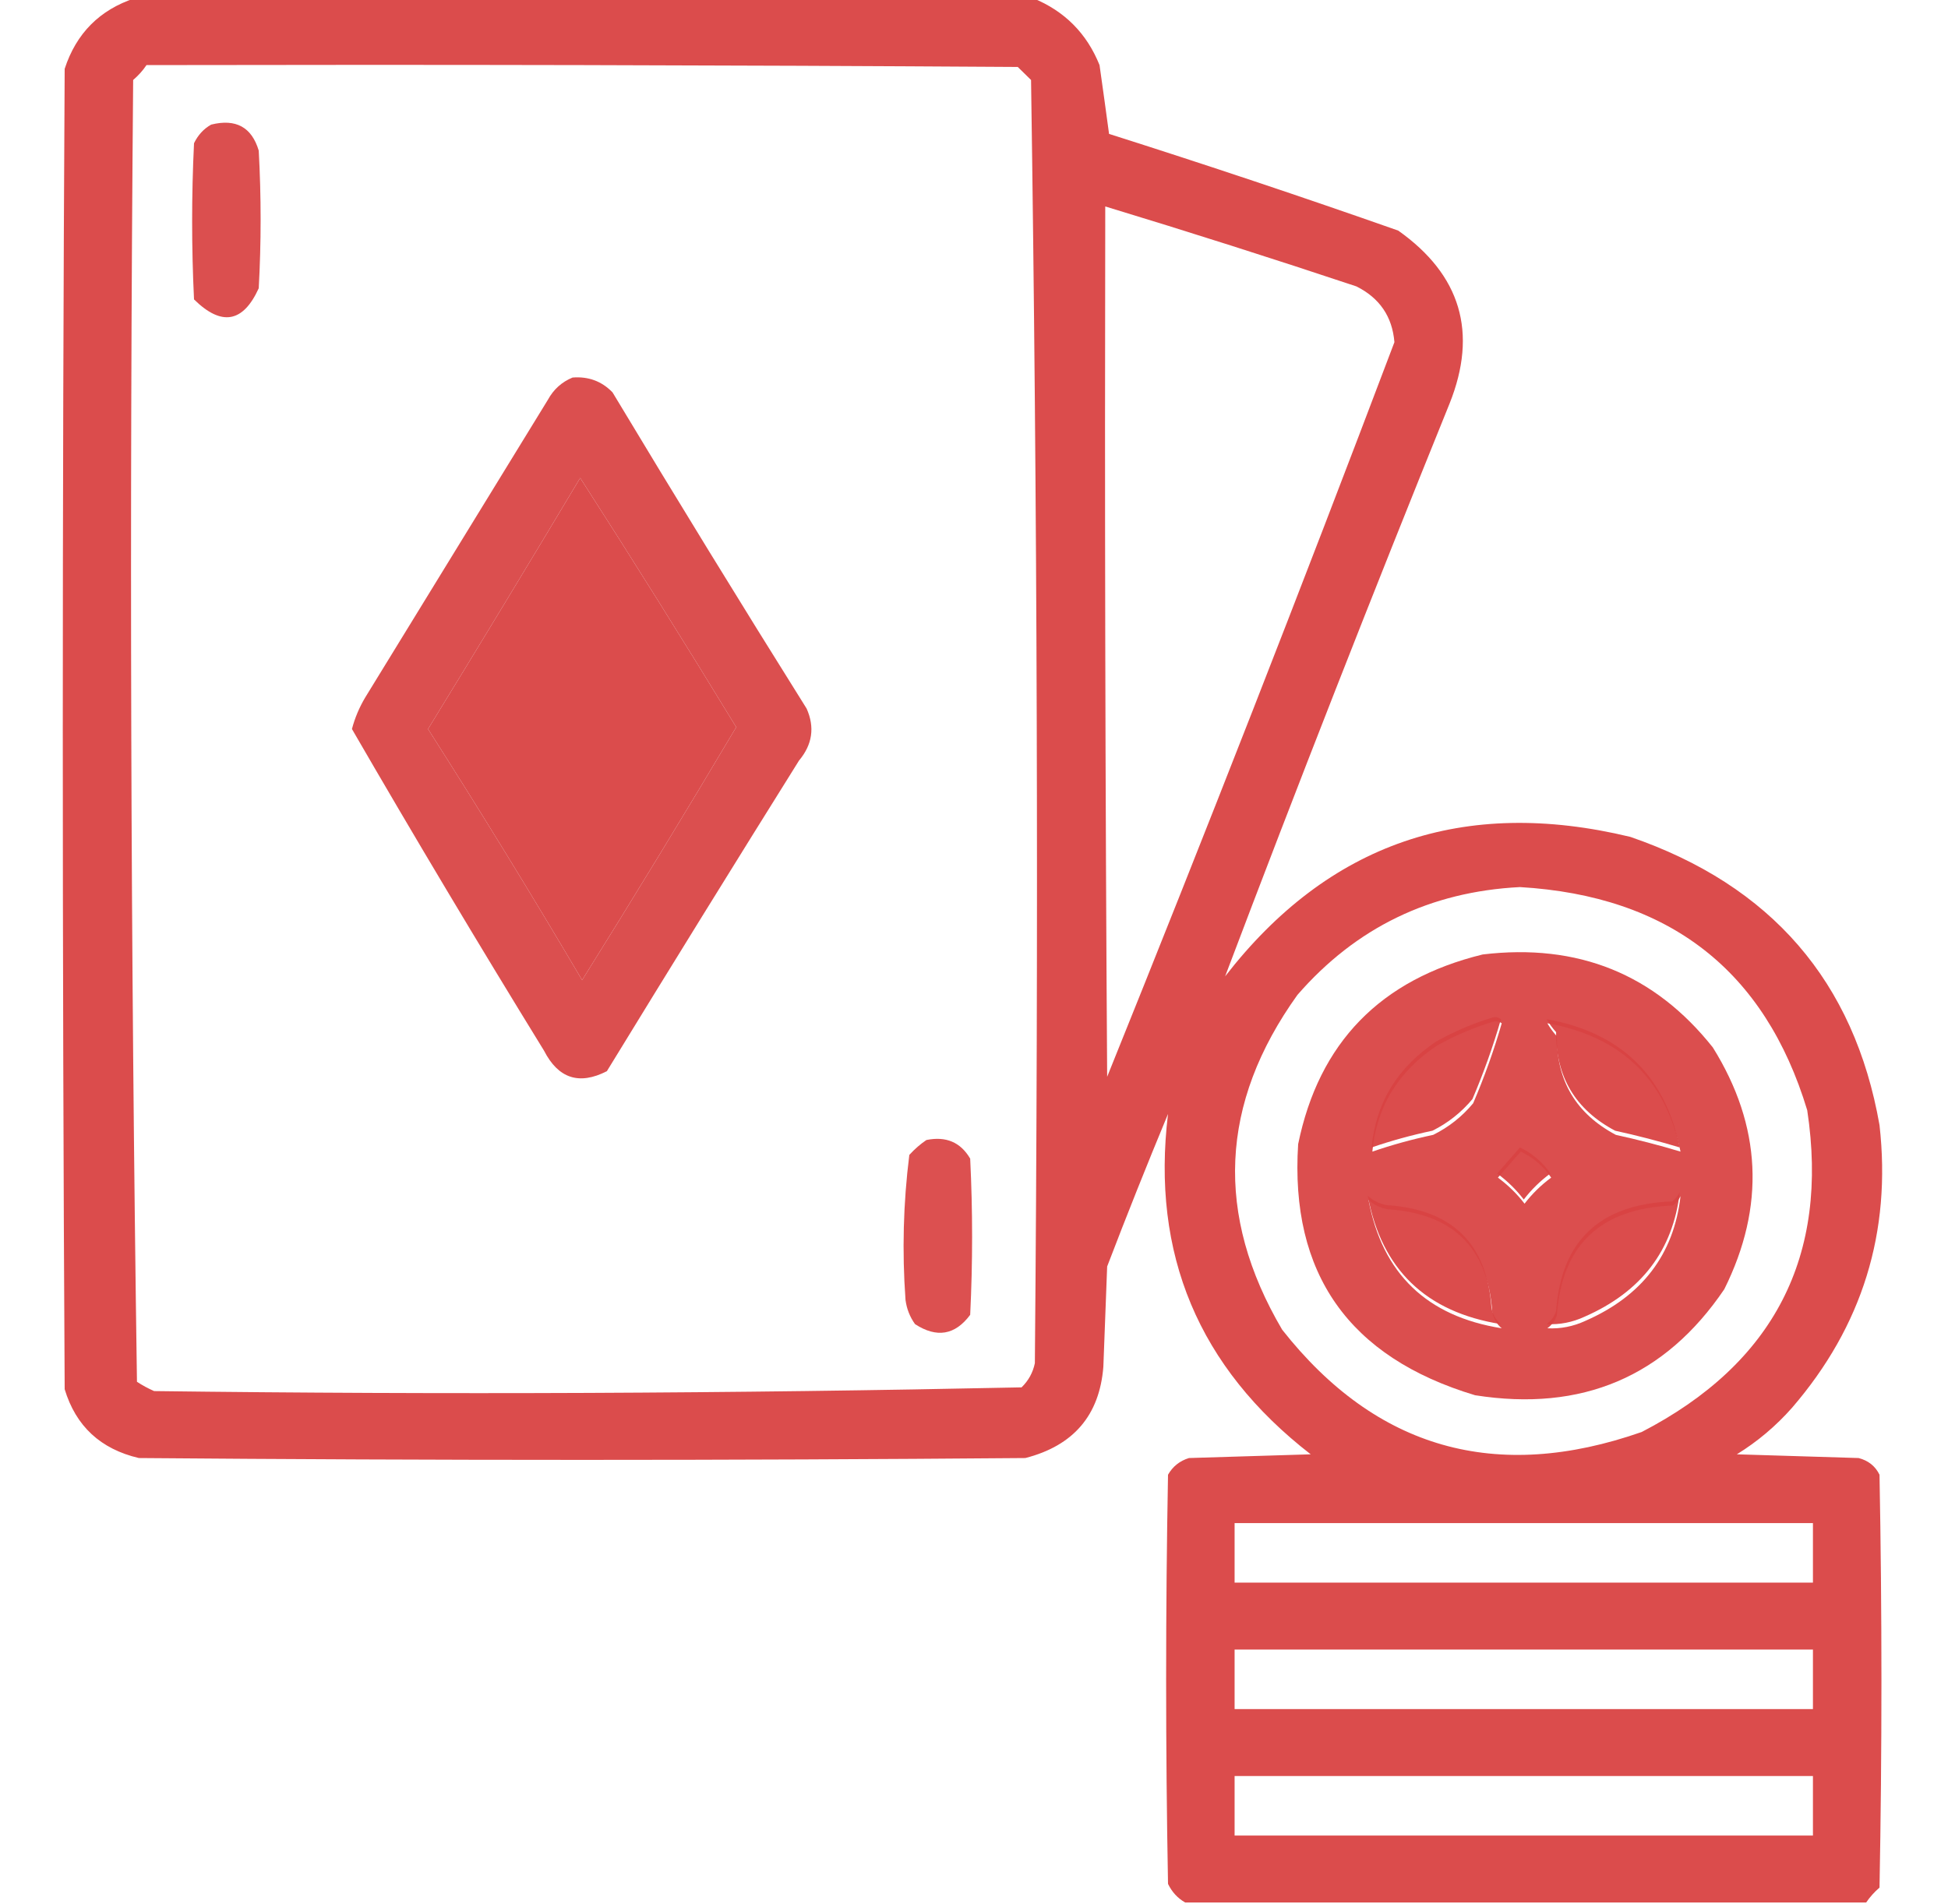 <svg width="45" height="44" viewBox="0 0 45 44" fill="none" xmlns="http://www.w3.org/2000/svg">
<g clip-path="url(#clip0_130_460)">
<path opacity="0.948" fill-rule="evenodd" clip-rule="evenodd" d="M3.12 -0.043C10.034 -0.043 16.948 -0.043 23.862 -0.043C24.593 0.256 25.106 0.772 25.4 1.504C25.476 2.038 25.549 2.568 25.62 3.094C27.86 3.805 30.086 4.549 32.3 5.328C33.746 6.352 34.142 7.684 33.486 9.324C31.703 13.726 29.974 18.137 28.301 22.559C30.686 19.482 33.806 18.407 37.661 19.336C40.916 20.456 42.835 22.676 43.418 25.996C43.696 28.465 43.022 30.642 41.397 32.527C41.023 32.95 40.599 33.308 40.122 33.602C41.06 33.63 41.997 33.659 42.935 33.688C43.159 33.746 43.321 33.875 43.418 34.074C43.477 37.254 43.477 40.434 43.418 43.613C43.297 43.717 43.195 43.831 43.11 43.957C37.866 43.957 32.622 43.957 27.378 43.957C27.204 43.858 27.073 43.715 26.982 43.527C26.924 40.376 26.924 37.225 26.982 34.074C27.09 33.883 27.252 33.754 27.466 33.688C28.403 33.659 29.341 33.63 30.278 33.602C27.689 31.595 26.59 28.974 26.982 25.738C26.497 26.906 26.028 28.08 25.576 29.262C25.547 30.035 25.518 30.809 25.488 31.582C25.399 32.7 24.799 33.402 23.686 33.688C16.86 33.745 10.034 33.745 3.208 33.688C2.323 33.481 1.752 32.951 1.494 32.098C1.436 21.928 1.436 11.759 1.494 1.59C1.762 0.769 2.304 0.225 3.12 -0.043ZM3.384 1.504C10.093 1.49 16.802 1.504 23.511 1.547C23.613 1.647 23.716 1.747 23.818 1.848C23.964 11.727 23.993 21.61 23.906 31.496C23.861 31.714 23.758 31.9 23.599 32.055C16.924 32.197 10.244 32.226 3.56 32.141C3.421 32.08 3.289 32.008 3.164 31.926C3.018 21.907 2.989 11.881 3.076 1.848C3.197 1.744 3.3 1.63 3.384 1.504ZM25.532 4.77C27.472 5.359 29.406 5.975 31.333 6.617C31.87 6.885 32.163 7.315 32.212 7.906C30.063 13.585 27.851 19.243 25.576 24.879C25.532 18.176 25.518 11.473 25.532 4.77ZM13.403 11.043C14.624 12.942 15.825 14.862 17.007 16.801C15.842 18.763 14.656 20.711 13.447 22.645C12.294 20.689 11.107 18.756 9.888 16.844C11.073 14.912 12.245 12.979 13.403 11.043ZM35.112 20.496C38.558 20.7 40.77 22.419 41.748 25.652C42.258 29.024 40.983 31.502 37.925 33.086C34.557 34.265 31.789 33.477 29.619 30.723C28.058 28.07 28.176 25.492 29.971 22.988C31.324 21.431 33.038 20.601 35.112 20.496ZM34.497 23.504C34.562 23.493 34.621 23.507 34.673 23.547C34.493 24.172 34.273 24.788 34.014 25.395C33.757 25.703 33.449 25.947 33.091 26.125C32.608 26.227 32.139 26.356 31.685 26.512C31.78 25.482 32.279 24.665 33.179 24.062C33.606 23.824 34.046 23.638 34.497 23.504ZM38.804 26.512C38.316 26.365 37.818 26.236 37.31 26.125C36.394 25.639 35.94 24.88 35.947 23.848C35.863 23.755 35.79 23.655 35.727 23.547C37.434 23.854 38.459 24.843 38.804 26.512ZM35.112 26.512C35.397 26.647 35.632 26.847 35.815 27.113C35.581 27.285 35.376 27.486 35.2 27.715C35.027 27.488 34.822 27.288 34.585 27.113C34.763 26.911 34.938 26.711 35.112 26.512ZM38.804 27.543C38.648 28.889 37.915 29.849 36.606 30.422C36.323 30.553 36.031 30.61 35.727 30.594C35.833 30.516 35.906 30.416 35.947 30.293C36.063 28.667 36.957 27.822 38.628 27.758C38.705 27.697 38.764 27.625 38.804 27.543ZM31.597 27.629C31.718 27.741 31.865 27.812 32.036 27.844C33.544 27.943 34.35 28.731 34.453 30.207C34.477 30.364 34.55 30.493 34.673 30.594C32.941 30.318 31.915 29.33 31.597 27.629ZM28.52 35.191C32.974 35.191 37.427 35.191 41.88 35.191C41.88 35.65 41.88 36.108 41.88 36.566C37.427 36.566 32.974 36.566 28.52 36.566C28.52 36.108 28.52 35.65 28.52 35.191ZM28.52 38.113C32.974 38.113 37.427 38.113 41.88 38.113C41.88 38.572 41.88 39.03 41.88 39.488C37.427 39.488 32.974 39.488 28.52 39.488C28.52 39.03 28.52 38.572 28.52 38.113ZM28.52 41.035C32.974 41.035 37.427 41.035 41.88 41.035C41.88 41.493 41.88 41.952 41.88 42.41C37.427 42.41 32.974 42.41 28.52 42.41C28.52 41.952 28.52 41.493 28.52 41.035Z" fill="#d94343"/>
<path opacity="0.93" fill-rule="evenodd" clip-rule="evenodd" d="M4.878 2.879C5.448 2.737 5.815 2.937 5.977 3.48C6.035 4.54 6.035 5.6 5.977 6.66C5.615 7.457 5.117 7.543 4.482 6.918C4.424 5.715 4.424 4.512 4.482 3.309C4.573 3.121 4.704 2.977 4.878 2.879Z" fill="#d94343"/>
<path opacity="0.931" fill-rule="evenodd" clip-rule="evenodd" d="M13.227 8.723C13.595 8.694 13.902 8.809 14.15 9.066C15.622 11.515 17.116 13.95 18.633 16.371C18.826 16.803 18.767 17.204 18.457 17.574C16.966 19.959 15.487 22.351 14.019 24.75C13.38 25.077 12.897 24.919 12.568 24.277C11.054 21.816 9.574 19.339 8.13 16.844C8.198 16.586 8.301 16.343 8.438 16.113C9.844 13.822 11.25 11.53 12.656 9.238C12.788 8.996 12.978 8.825 13.227 8.723ZM13.403 11.043C12.245 12.979 11.073 14.912 9.888 16.844C11.107 18.756 12.294 20.689 13.447 22.645C14.656 20.711 15.842 18.763 17.007 16.801C15.825 14.862 14.624 12.942 13.403 11.043Z" fill="#d94343"/>
<path opacity="0.941" fill-rule="evenodd" clip-rule="evenodd" d="M34.251 22.053C36.45 21.79 38.222 22.506 39.568 24.202C40.696 26.013 40.784 27.875 39.832 29.788C38.463 31.81 36.544 32.626 34.075 32.237C31.16 31.361 29.797 29.427 29.988 26.436C30.468 24.091 31.889 22.63 34.251 22.053ZM34.515 23.6C34.064 23.734 33.624 23.92 33.196 24.159C32.296 24.761 31.798 25.578 31.702 26.608C32.157 26.452 32.625 26.323 33.108 26.221C33.467 26.043 33.775 25.799 34.031 25.491C34.291 24.884 34.511 24.268 34.691 23.643C34.638 23.603 34.58 23.589 34.515 23.6ZM38.821 26.608C38.477 24.939 37.451 23.951 35.745 23.643C35.808 23.751 35.881 23.851 35.965 23.944C35.958 24.977 36.412 25.735 37.327 26.221C37.835 26.332 38.333 26.461 38.821 26.608ZM35.13 26.608C34.956 26.807 34.78 27.007 34.603 27.209C34.839 27.384 35.044 27.584 35.218 27.811C35.394 27.582 35.599 27.381 35.833 27.209C35.65 26.944 35.415 26.743 35.13 26.608ZM38.821 27.639C38.782 27.721 38.723 27.793 38.646 27.854C36.974 27.918 36.081 28.763 35.965 30.389C35.924 30.512 35.851 30.612 35.745 30.69C36.048 30.706 36.341 30.649 36.624 30.518C37.933 29.945 38.665 28.985 38.821 27.639ZM31.614 27.725C31.933 29.426 32.958 30.414 34.691 30.69C34.568 30.589 34.495 30.46 34.471 30.303C34.367 28.827 33.562 28.039 32.054 27.94C31.882 27.909 31.736 27.837 31.614 27.725Z" fill="#d94343"/>
<path opacity="0.928" fill-rule="evenodd" clip-rule="evenodd" d="M21.401 26.34C21.853 26.248 22.19 26.391 22.412 26.77C22.471 27.973 22.471 29.176 22.412 30.379C22.064 30.848 21.639 30.92 21.138 30.594C21.018 30.427 20.945 30.24 20.918 30.035C20.837 28.913 20.866 27.796 21.006 26.684C21.129 26.549 21.261 26.434 21.401 26.34Z" fill="#d94343"/>
</g>
<defs>
<clipPath id="clip0_130_460">
<rect width="45" height="44" fill="white"/>
</clipPath>
</defs>
</svg>
